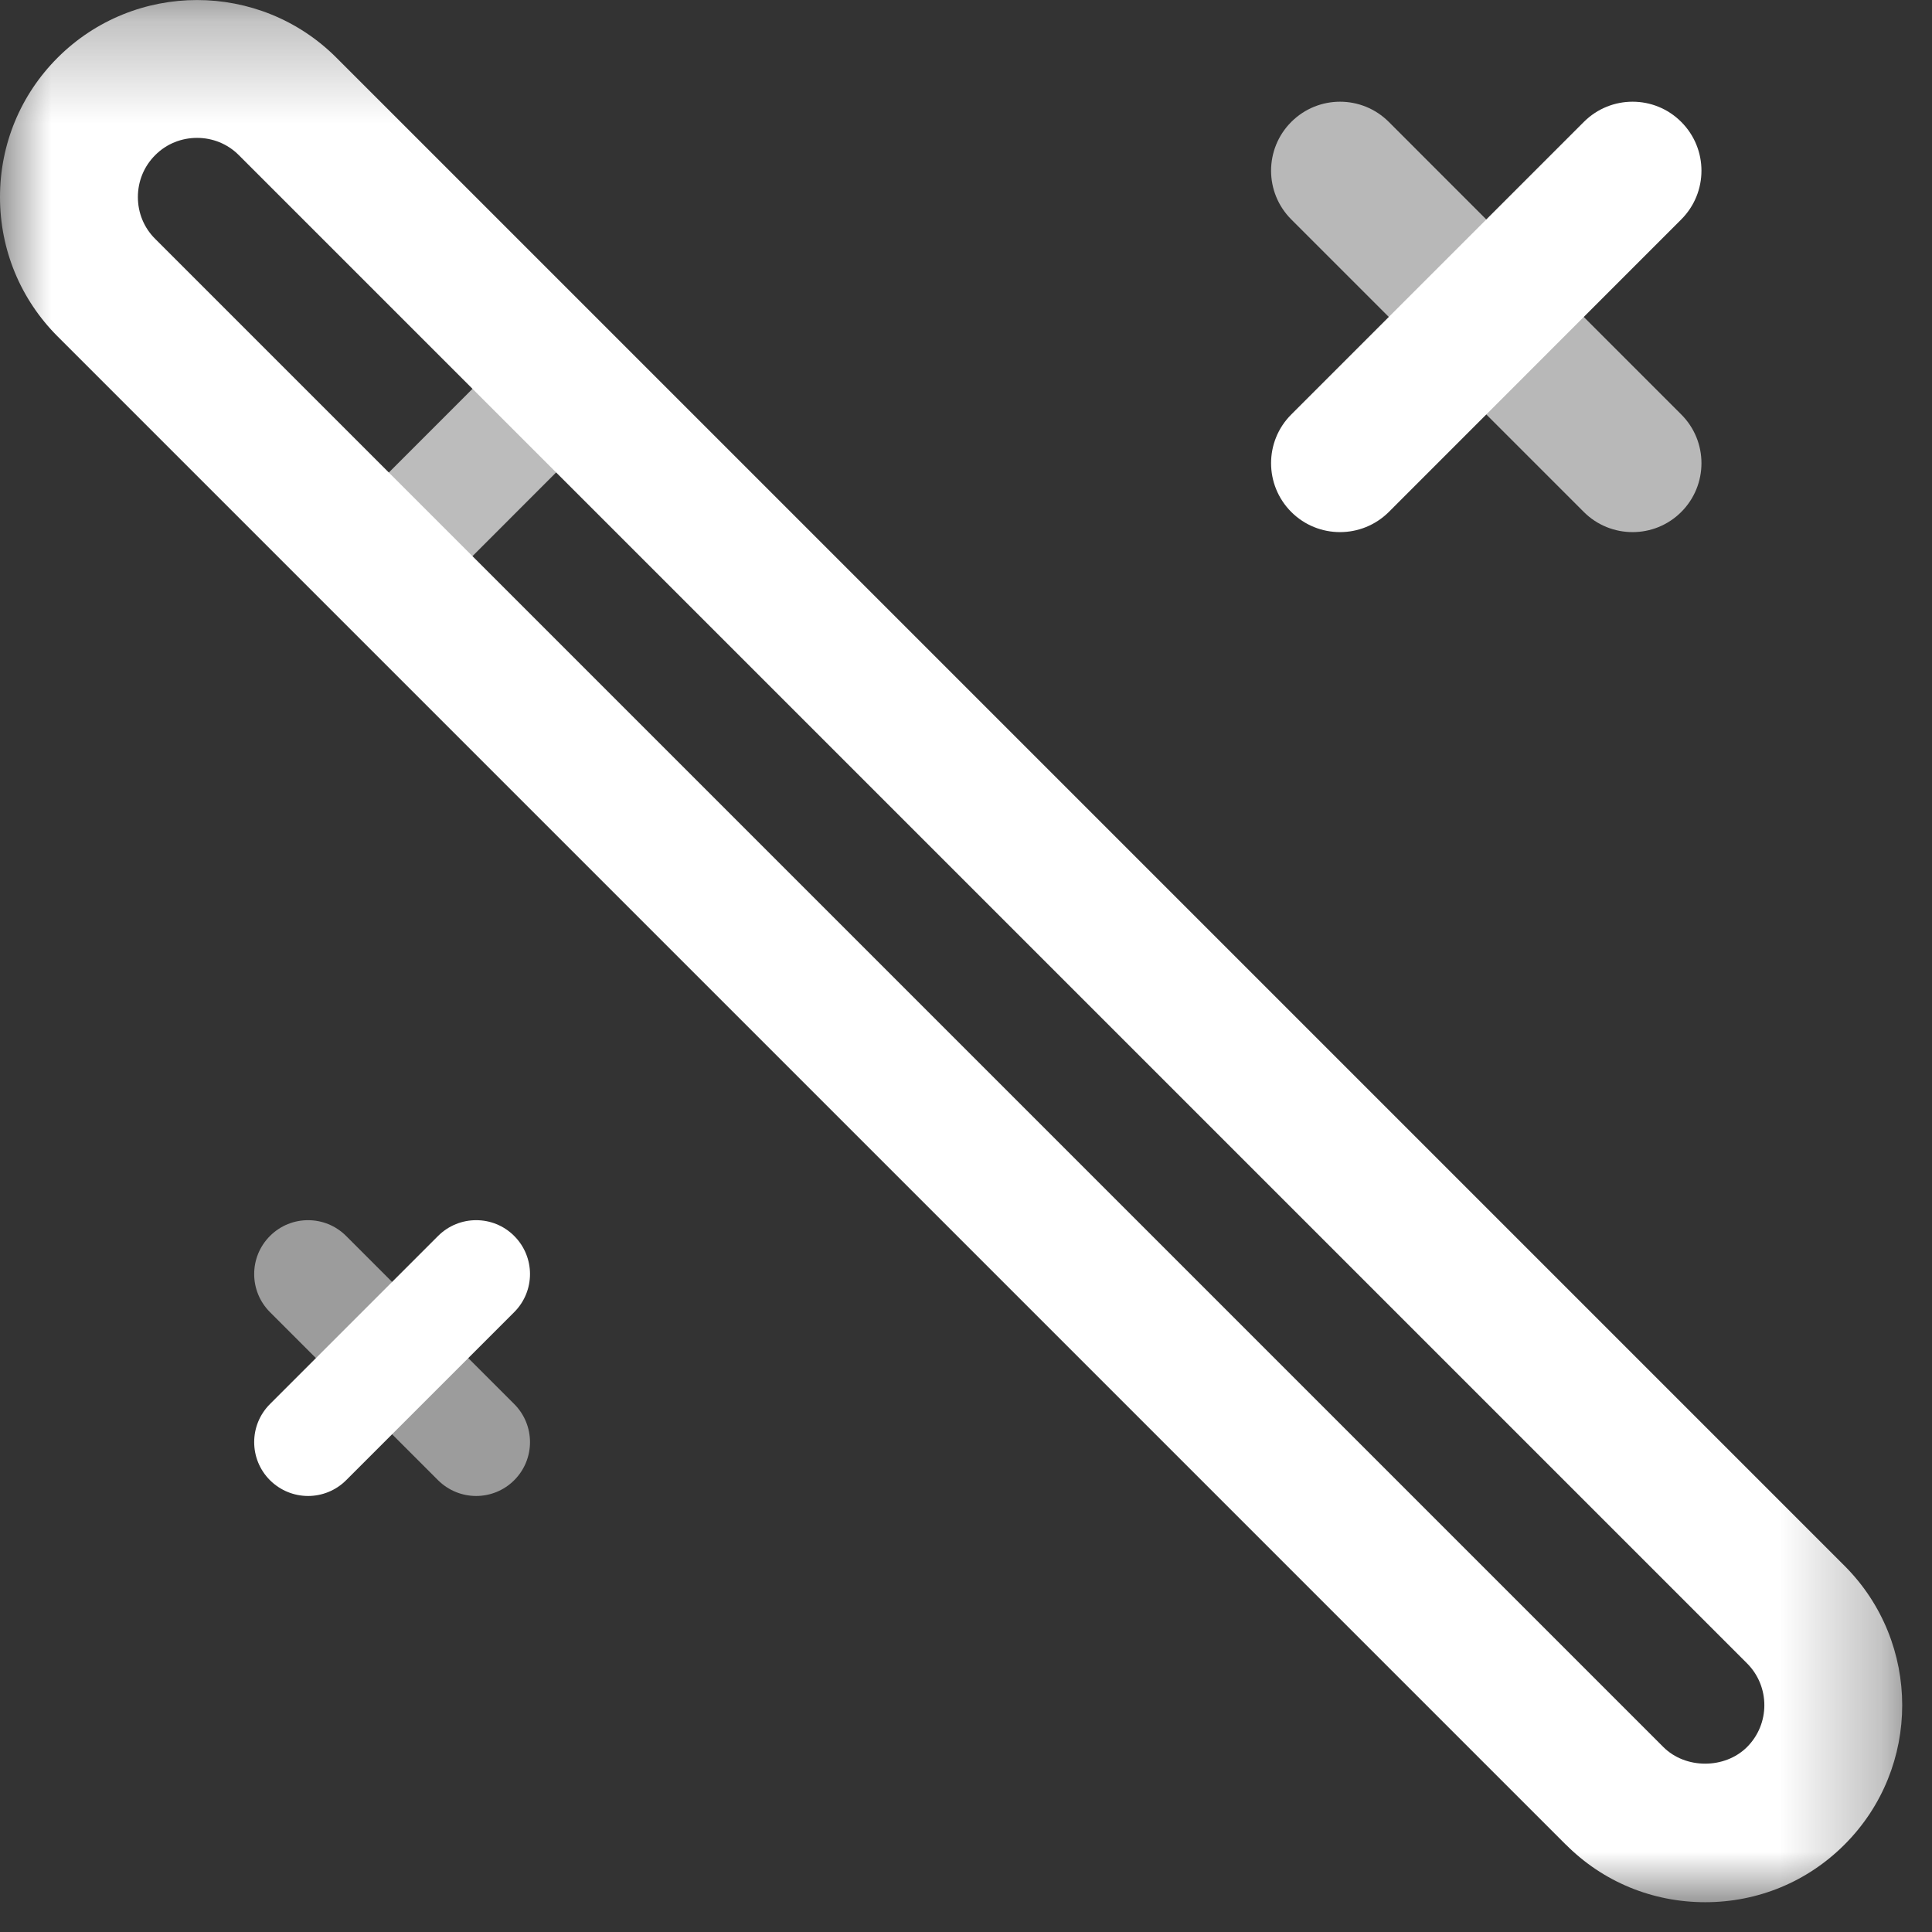 <?xml version="1.0" encoding="UTF-8"?>
<svg width="19px" height="19px" viewBox="0 0 19 19" version="1.1" xmlns="http://www.w3.org/2000/svg" xmlns:xlink="http://www.w3.org/1999/xlink">
    <rect x="0" y="0" width="19" height="19" fill="#333333" stroke="none"/>
    <!-- Generator: Sketch 63.1 (92452) - https://sketch.com -->
    <title>美颜</title>
    <desc>Created with Sketch.</desc>
    <defs>
        <polygon id="path-1" points="0 0.293 18.707 0.293 18.707 19 0 19"></polygon>
    </defs>
    <g id="卖播小程序" stroke="none" stroke-width="1" fill="none" fill-rule="evenodd">
        <g id="开播页面" transform="translate(-86, -41)">
            <g id="编组-5" transform="translate(83, 38)">
                <g id="美颜">
                    <g id="编组" transform="translate(3, 2.5)">
                        <polygon id="Fill-1" fill="#FFFFFF" opacity="0.67" points="4.327 6.289 3.663 5.308 5.441 3.529 6.104 4.511"></polygon>
                        <g transform="translate(0, 0.207)">
                            <g>
                                <mask id="mask-2" fill="white">
                                    <use xlink:href="#path-1"></use>
                                </mask>
                                <g id="Clip-3"></g>
                                <path d="M1.938,1.649 C1.788,1.649 1.639,1.705 1.526,1.819 C1.417,1.928 1.356,2.074 1.356,2.231 C1.356,2.388 1.417,2.534 1.526,2.642 L16.358,17.474 C16.576,17.692 16.962,17.692 17.181,17.474 C17.408,17.247 17.408,16.878 17.181,16.651 L2.349,1.819 C2.236,1.705 2.087,1.649 1.938,1.649 M16.77,19 C16.25,19 15.763,18.799 15.399,18.433 L15.398,18.433 L0.567,3.602 C0.202,3.237 0,2.75 0,2.231 C0,1.712 0.202,1.225 0.567,0.86 C1.323,0.105 2.552,0.104 3.308,0.86 L18.14,15.692 C18.896,16.448 18.896,17.678 18.14,18.433 C17.775,18.799 17.288,19 16.77,19" id="Fill-2" fill="#FFFFFF" mask="url(#mask-2)"></path>
                            </g>
                            <path d="M13.178,5.526 C13.005,5.526 12.831,5.46 12.699,5.328 C12.434,5.063 12.434,4.633 12.699,4.369 L15.576,1.492 C15.841,1.227 16.27,1.227 16.534,1.492 C16.799,1.757 16.799,2.186 16.534,2.451 L13.658,5.328 C13.525,5.46 13.352,5.526 13.178,5.526" id="Fill-4" fill="#FFFFFF"></path>
                            <path d="M16.055,5.526 C15.882,5.526 15.708,5.46 15.576,5.328 L12.699,2.451 C12.434,2.186 12.434,1.757 12.699,1.492 C12.964,1.227 13.393,1.227 13.658,1.492 L16.534,4.369 C16.799,4.633 16.799,5.063 16.534,5.328 C16.402,5.46 16.229,5.526 16.055,5.526" id="Fill-6" fill="#FFFFFF" opacity="0.65"></path>
                            <path d="M3.03,15.005 C2.894,15.005 2.759,14.953 2.655,14.85 C2.448,14.643 2.448,14.308 2.655,14.101 L4.308,12.448 C4.515,12.241 4.851,12.241 5.057,12.448 C5.264,12.655 5.264,12.99 5.057,13.197 L3.404,14.85 C3.301,14.953 3.165,15.005 3.03,15.005" id="Fill-8" fill="#FFFFFF"></path>
                            <path d="M4.308,14.85 L2.655,13.197 C2.448,12.99 2.448,12.655 2.655,12.448 C2.862,12.241 3.197,12.241 3.404,12.448 L5.057,14.101 C5.264,14.308 5.264,14.643 5.057,14.85 C4.954,14.953 4.818,15.005 4.683,15.005 C4.547,15.005 4.412,14.953 4.308,14.85 Z" id="Fill-10" fill="#FFFFFF" opacity="0.515"></path>
                        </g>
                    </g>
                </g>
            </g>
        </g>
    </g>
</svg>